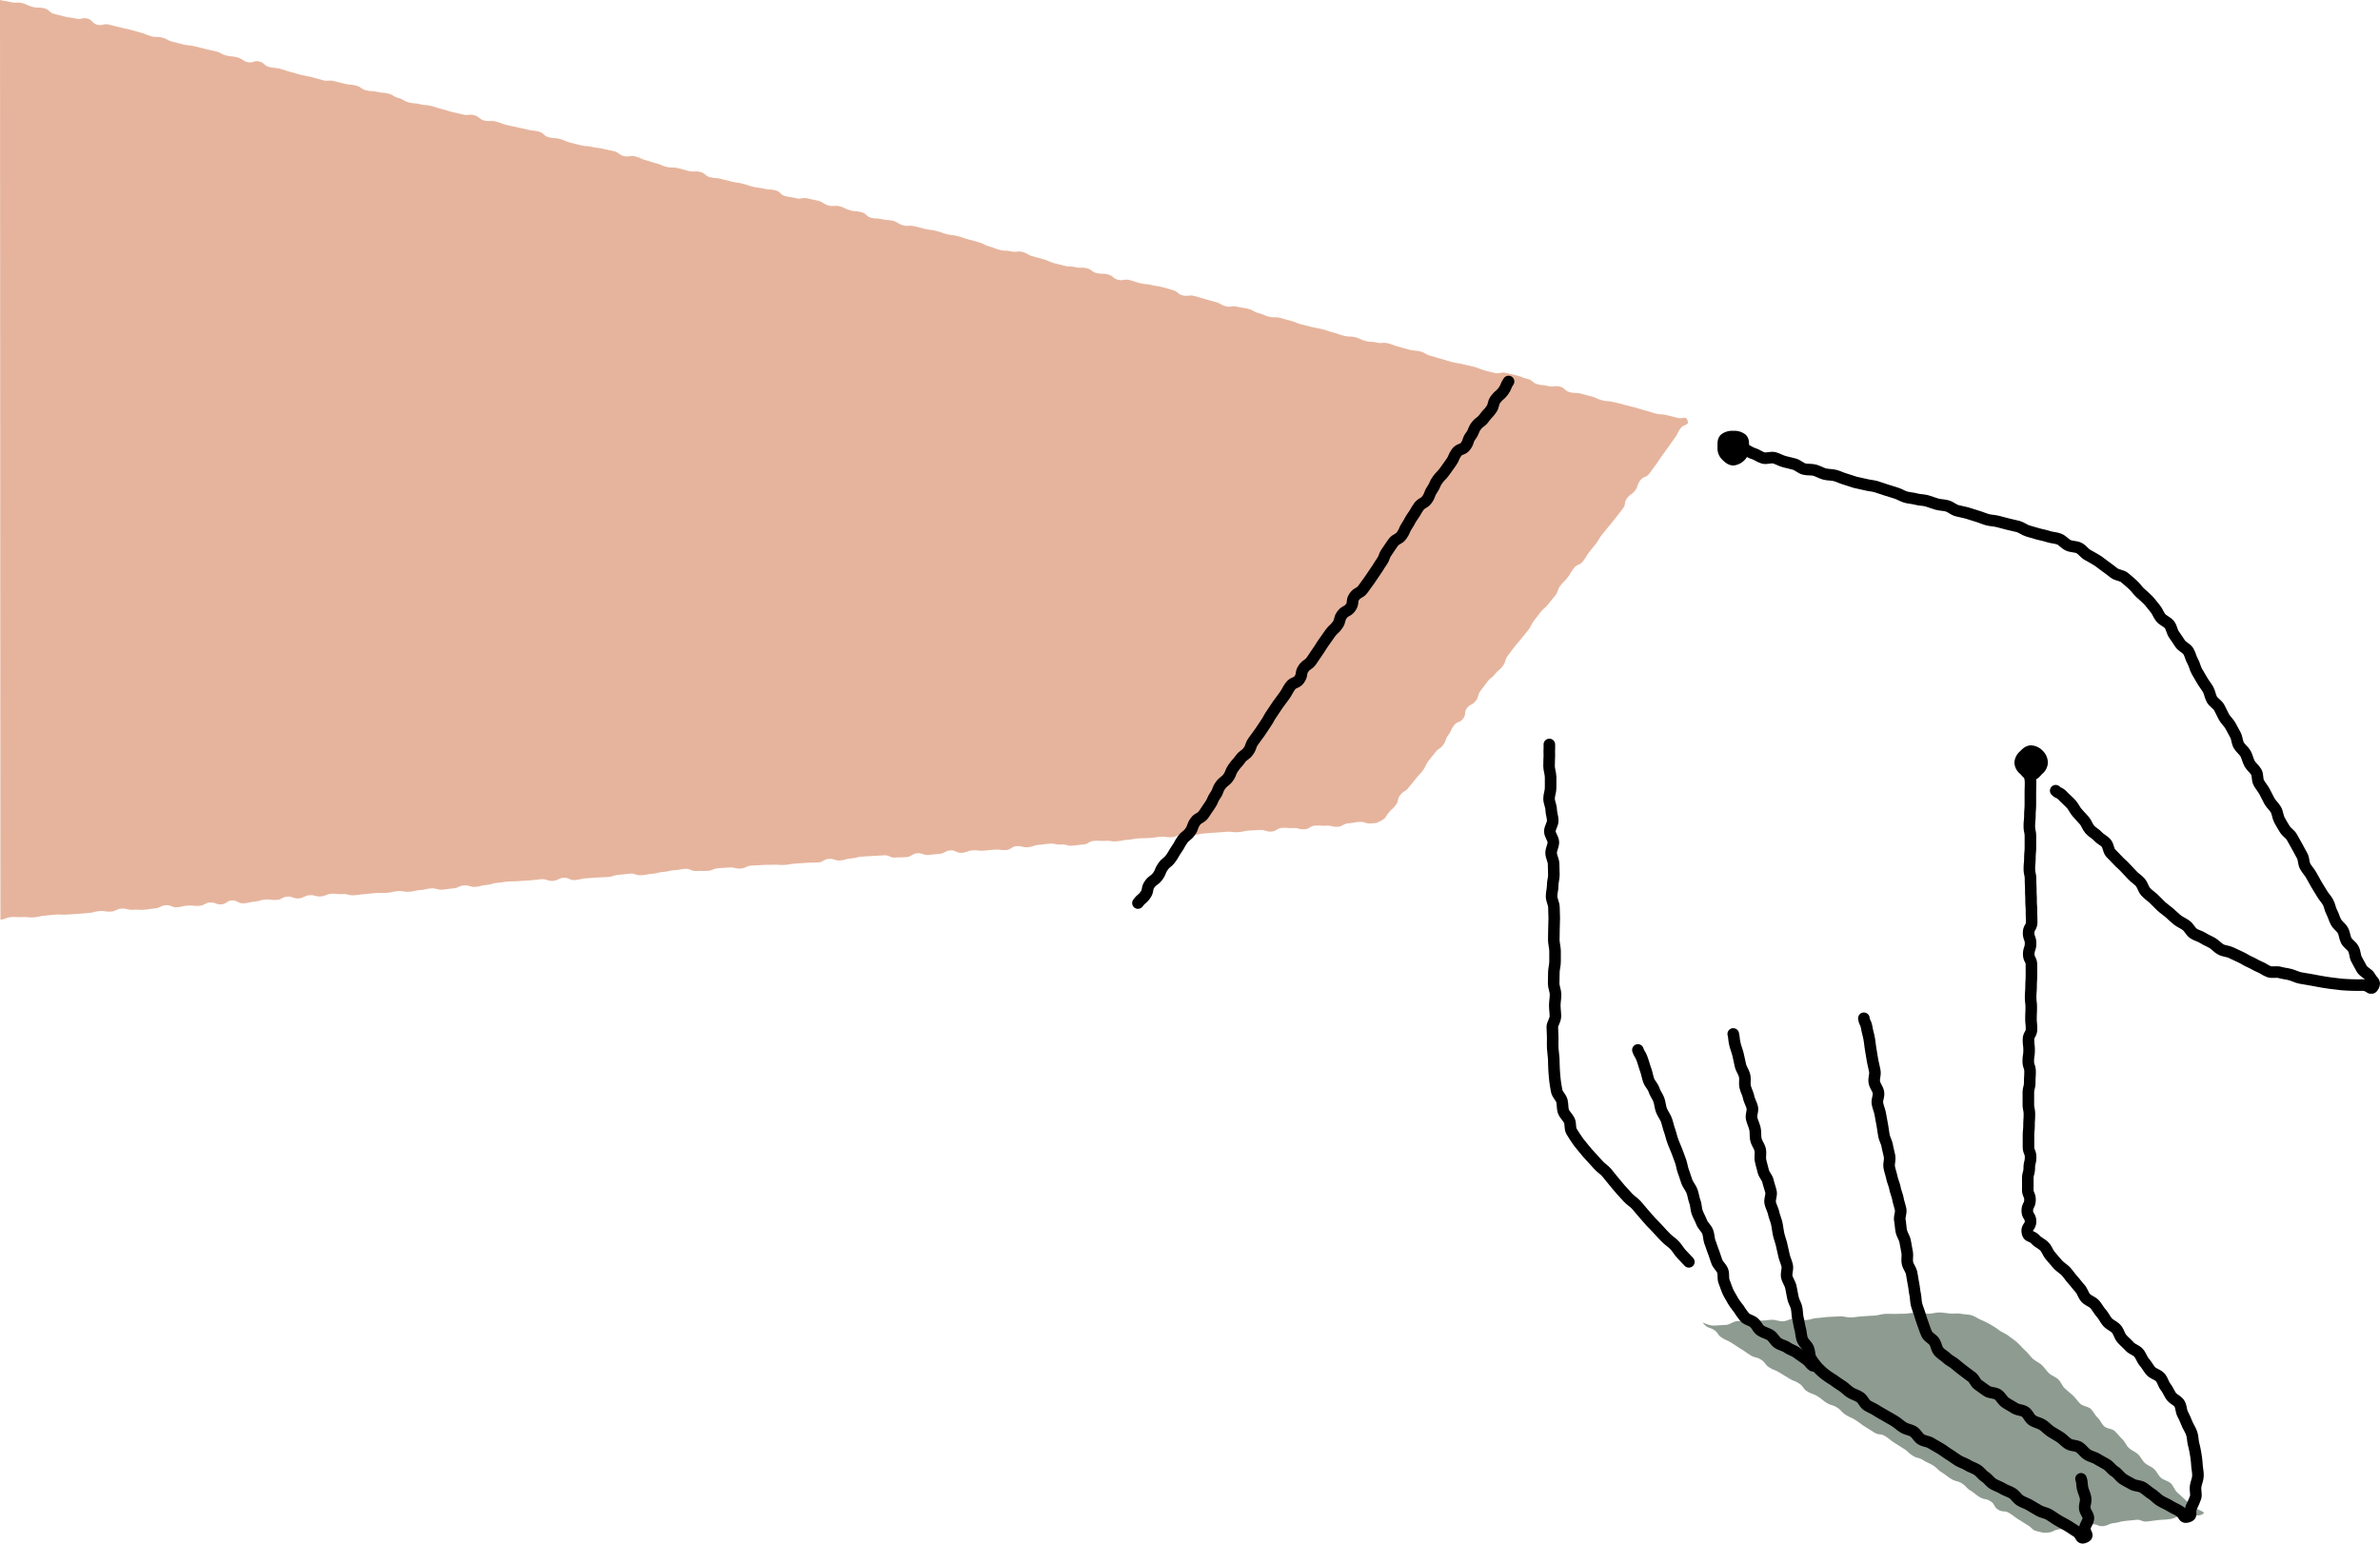 <svg xmlns="http://www.w3.org/2000/svg" viewBox="0 0 890.43 577.61"><defs><style>.cls-1{fill:#8e9b91;}.cls-2{fill:#e6b49d;}.cls-3{fill:none;stroke:#000;stroke-linecap:round;stroke-linejoin:round;stroke-width:4.33px;}</style></defs><g id="Layer_2" data-name="Layer 2"><g id="sect1"><g id="hands"><path class="cls-1" d="M637.51,495.44c-1.47-1.54,1.2.73,4.08.54l4.25-.26c1.27-.08,2.62-1.3,4.19-1.4,1.31-.08,2.73-.09,4.25-.18,1.34-.08,2.77,0,4.27,0s2.76-.24,4.25-.32,2.82.64,4.3.56,2.74-1,4.21-1.09,2.84.71,4.3.63,2.77-.67,4.22-.75,2.79-.34,4.25-.42l4.26-.22c1.39-.07,2.84.49,4.29.41s2.8-.35,4.25-.43,2.81-.19,4.26-.26,2.79-.58,4.24-.65,2.83.07,4.27,0,2.65,0,4-.14,2.64-.38,4-.46,2.68.59,4,.54,2.64-.47,4-.45,2.64.27,4,.39,2.69-.16,4,.09,2.7.2,4,.58,2.39,1.25,3.66,1.76a35,35,0,0,1,6.92,4c1.08.71,2.35,1.21,3.44,2.07s2.17,1.53,3.19,2.47,1.87,2,2.88,2.91,1.78,2.06,2.79,3,2.35,1.46,3.36,2.39,1.72,2.14,2.72,3.07,2.45,1.36,3.45,2.29,1.44,2.45,2.44,3.37,2.08,1.77,3.08,2.7,1.74,2.14,2.74,3.06,2.84,1,3.84,1.88,1.57,2.33,2.57,3.25,1.52,2.39,2.52,3.3,2.93.86,3.92,1.78,1.83,2.06,2.82,3,1.5,2.42,2.49,3.33,2.42,1.44,3.4,2.34,1.58,2.36,2.56,3.26,2.5,1.37,3.47,2.27,1.58,2.38,2.55,3.26,2.69,1.19,3.66,2.07,1.47,2.55,2.41,3.41,2.12,1.9,3,2.74c1.16,1.05,2.35,1.77,3.2,2.55,1.94,1.76,5.08,2,3.24,2.9s-2.17.13-4.23.37l-4.11.47c-2.06.23-2,.73-4.06,1s-2.07.12-4.13.35-2.06.28-4.12.51-2.18-.83-4.23-.6-2.07.19-4.13.42-2,.55-4.08.78-2,.9-4,1.13-2.19-.89-4.25-.65-2,1.14-4,1.37-2.09,0-4.15.22-2.09,0-4.15.26-2,1-4,1.21-2.09,0-4.12-.47-1.66-1.07-3.44-2.18-1.77-1.13-3.56-2.24-1.67-1.27-3.46-2.38-2.36-.17-4.14-1.27-1.16-2.11-3-3.22-2.2-.42-4-1.53-1.64-1.33-3.42-2.44-1.48-1.59-3.27-2.7-2.14-.53-3.92-1.63-1.67-1.29-3.46-2.4-1.53-1.51-3.31-2.62-1.92-.88-3.7-2-2.13-.56-3.91-1.67-1.55-1.48-3.33-2.59-1.77-1.14-3.55-2.25-1.63-1.35-3.42-2.46-2.3-.26-4.08-1.37-1.78-1.12-3.56-2.23-1.67-1.3-3.45-2.41-1.93-.87-3.71-2-1.46-1.62-3.25-2.73-2.07-.63-3.86-1.74-1.63-1.34-3.42-2.45-2-.7-3.82-1.81-1.31-1.86-3.1-3-2-.79-3.76-1.9-1.8-1.07-3.59-2.18-2-.79-3.77-1.9-1.34-1.82-3.12-2.93-2.15-.53-3.93-1.64-1.72-1.21-3.51-2.32-1.74-1.17-3.53-2.28-1.93-.87-3.71-2-1.29-2-3.12-3S639,497,637.51,495.44Z"/><path class="cls-2" d="M.16,344.09c2.06-.15,2-.81,4.08-.95s2.09.13,4.15,0,2.09.25,4.16.11,2-.49,4.11-.63,2.05-.27,4.12-.41,2.08.14,4.15,0,2.07-.12,4.13-.27,2.06-.2,4.13-.34,2-.56,4.11-.71,2.1.35,4.16.2,2-1,4.08-1.13,2.12.59,4.18.44,2.09.12,4.15,0,2.06-.37,4.12-.51,2-1.06,4.07-1.2,2.14.92,4.2.77,2-.49,4.11-.63,2.09.26,4.16.11,2-1.12,4.06-1.27,2.14.86,4.2.71,2-1.33,4-1.47S89,338.1,91.07,338s2.05-.48,4.11-.63,2-.66,4.1-.81,2.1.31,4.17.17,2-1.11,4.07-1.25,2.13.82,4.2.67,2-1,4.07-1.19,2.11.6,4.18.45,2-.9,4.08-1,2.09.27,4.16.13,2.12.58,4.18.44,2.06-.3,4.12-.44,2.06-.27,4.13-.41,2.08.08,4.15-.06,2-.5,4.11-.64,2.1.37,4.17.23,2.05-.48,4.11-.62,2-.49,4.11-.63,2.12.62,4.19.47,2.05-.33,4.12-.48,2-1,4.07-1.11,2.13.68,4.19.54,2-.55,4.11-.7,2-.66,4.1-.8,2.05-.36,4.12-.5,2.07,0,4.14-.17,2.07-.12,4.14-.27,2.06-.29,4.12-.43,2.13.79,4.2.64,2-1,4.07-1.16,2.15,1,4.22.85,2-.51,4.11-.65,2.06-.16,4.13-.3,2.07-.05,4.14-.19,2-.69,4.1-.83,2.06-.28,4.13-.43,2.12.74,4.19.6,2.05-.38,4.12-.53,2-.56,4.1-.7,2.05-.51,4.11-.65,2.06-.36,4.12-.51,2.15.94,4.22.8,2.08.09,4.15-.05,2-.85,4.08-1,2.07-.12,4.14-.26,2.11.53,4.18.39,2-1,4.08-1.12,2.07-.05,4.14-.2,2.08,0,4.15-.1,2.09.21,4.16.06,2.05-.36,4.12-.51l4.14-.28c2.06-.14,2.08,0,4.14-.12s2-1.2,4.07-1.34,2.12.72,4.19.58,2-.59,4.11-.74,2-.56,4.1-.7,2.07-.1,4.14-.24,2.07-.08,4.14-.23,2.14,1,4.21.83,2.07,0,4.14-.17,2-1.29,4.05-1.44,2.13.77,4.19.63,2.06-.27,4.13-.42,2-1.13,4.07-1.28,2.15,1.05,4.21.91,2-.77,4.09-.92,2.1.26,4.16.11,2.07-.24,4.13-.38,2.1.29,4.17.15,2-1.31,4.06-1.45,2.11.54,4.18.39,2-.73,4.09-.88,2.06-.31,4.12-.45,2.12.47,4.19.32,2.11.57,4.18.43,2.06-.29,4.13-.43,2-1.23,4.06-1.37,2.09.14,4.16,0,2.1.32,4.16.18,2-.42,4.12-.56,2.05-.4,4.12-.54,2.08,0,4.15-.14,2.06-.32,4.13-.47,2.1.33,4.17.18,2-.94,4.08-1.08,2.11.4,4.18.25,2-.46,4.11-.6l4.14-.31,4.14-.3c2.07-.14,2.1.3,4.16.15s2-.45,4.12-.6,2.07-.07,4.14-.22,2.13.74,4.2.6,2-1.25,4.06-1.4,2.1.22,4.17.08,2.12.61,4.19.46,2-1.25,4.06-1.4,2.1.19,4.17.05,2.12.55,4.19.4,2-1.15,4.07-1.3,2.05-.39,4.13-.53,2.13.72,4.2.58,2,0,3.84-1,1.42-1.17,2.67-2.8,1.55-1.4,2.79-3,.49-2.2,1.74-3.84,1.87-1.15,3.12-2.78,1.35-1.55,2.6-3.19,1.42-1.5,2.67-3.13.85-1.94,2.09-3.58,1.32-1.58,2.56-3.21,1.8-1.21,3-2.85.67-2.07,1.92-3.7.83-1.95,2.08-3.58,2.21-.9,3.46-2.54.24-2.4,1.48-4,2-1,3.27-2.68.55-2.16,1.8-3.79,1.22-1.65,2.47-3.29,1.68-1.3,2.93-2.94,1.65-1.33,2.9-3,.57-2.15,1.82-3.78,1.2-1.67,2.45-3.3,1.39-1.53,2.64-3.16,1.35-1.56,2.6-3.19.91-1.9,2.15-3.53,1.27-1.63,2.51-3.26,1.66-1.33,2.9-3,1.34-1.57,2.59-3.21.67-2.07,1.92-3.7,1.49-1.45,2.74-3.09,1-1.79,2.29-3.43,2.16-.93,3.4-2.56,1.07-1.77,2.32-3.41,1.31-1.59,2.56-3.22,1-1.79,2.29-3.43,1.37-1.54,2.62-3.17,1.34-1.57,2.59-3.2,1.26-1.62,2.51-3.26.38-2.3,1.62-3.94,1.79-1.22,3-2.86.63-2.1,1.88-3.74,2.18-.93,3.43-2.56,1.17-1.7,2.42-3.33,1.1-1.75,2.35-3.39,1.15-1.71,2.4-3.35,1.14-1.72,2.39-3.35.88-1.93,2.13-3.57,3.3-.93,2.61-2.87-1.75-.47-3.76-1-2-.5-4-1-2.11-.09-4.12-.59-2-.69-4-1.19-2-.65-4-1.16-2-.45-4-1-2-.55-4-1-2.1-.11-4.11-.62-1.9-.93-3.91-1.43-2-.57-4-1.07-2.13,0-4.14-.52-1.73-1.61-3.74-2.11-2.22.32-4.23-.18-2.08-.18-4.09-.68-1.76-1.53-3.76-2-1.94-.79-4-1.29-2-.44-4-.95-2.25.47-4.26,0-2-.45-4-1-1.92-.84-3.93-1.34-2-.42-4-.93-2.06-.31-4.07-.81-2-.67-4-1.17-2-.66-4-1.16-1.85-1.13-3.86-1.63-2.1-.15-4.11-.65-2-.62-4-1.12-1.94-.77-4-1.28-2.19.22-4.2-.28-2.12-.07-4.13-.58-1.9-.92-3.91-1.42-2.13,0-4.14-.51-2-.71-4-1.21-1.95-.72-4-1.22-2-.37-4.05-.87-2-.49-4-1-1.93-.84-3.94-1.34-2-.59-4-1.09-2.15.05-4.16-.45-1.93-.85-3.94-1.36-1.86-1.08-3.87-1.58-2.07-.28-4.08-.78-2.22.33-4.24-.17-1.86-1.1-3.87-1.6-2-.62-4-1.13-2-.63-4-1.14-2.21.31-4.22-.19-1.77-1.47-3.78-2-2-.63-4-1.13-2.06-.29-4.07-.79-2.1-.15-4.11-.65-2-.69-4-1.19-2.23.41-4.24-.09-1.77-1.46-3.79-2-2.14,0-4.15-.47-1.8-1.36-3.81-1.86-2.17.12-4.18-.38-2.13,0-4.14-.53-2-.45-4-1-1.9-.94-3.91-1.45-2-.61-4-1.11-1.86-1.13-3.87-1.63-2.21.31-4.22-.2-2.13,0-4.14-.52-1.94-.8-3.95-1.3-1.87-1-3.88-1.56-2-.59-4-1.09-1.95-.75-4-1.25-2.09-.23-4.1-.73-1.95-.73-4-1.23-2.09-.23-4.1-.73-2-.52-4-1-2.18.16-4.19-.34-1.84-1.18-3.85-1.69-2.11-.09-4.12-.6S328,82,326,81.5s-1.74-1.61-3.75-2.12-2.1-.15-4.11-.65-1.88-1-3.9-1.52-2.18.2-4.2-.31-1.82-1.24-3.83-1.74-2-.42-4.05-.92-2.25.44-4.26-.06-2.06-.29-4.07-.79-1.72-1.68-3.73-2.19-2.12-.07-4.13-.58-2.09-.2-4.1-.7-2-.69-4-1.19-2.07-.26-4.08-.77-2-.47-4-1-2.1-.15-4.11-.65-1.76-1.54-3.77-2-2.18.18-4.19-.32-2-.56-4-1.06-2.16,0-4.17-.45-1.93-.83-3.94-1.34-2-.69-4-1.19-1.91-.92-3.92-1.43-2.23.38-4.25-.12-1.8-1.35-3.81-1.85-2-.36-4.06-.87-2.09-.21-4.1-.71-2.11-.1-4.12-.6-2-.49-4-1-1.92-.88-3.93-1.39-2.11-.12-4.12-.63-1.73-1.61-3.74-2.12-2.09-.21-4.1-.71-2-.42-4.05-.92-2-.38-4-.88-2-.78-4-1.28-2.18.17-4.19-.33-1.77-1.46-3.78-2-2.2.25-4.21-.25-2-.43-4-.93-2-.65-4-1.15-2-.66-4-1.16-2.1-.13-4.12-.63-2.1-.15-4.11-.65-1.85-1.15-3.86-1.65-1.84-1.17-3.85-1.67-2.11-.14-4.12-.64S139,34.31,137,33.8s-1.82-1.29-3.83-1.8-2.1-.13-4.11-.64-2-.46-4-1-2.18.18-4.19-.33-2-.6-4-1.1-2-.37-4.06-.87-2-.6-4-1.1-2-.72-4-1.22-2.09-.19-4.11-.69S99,23.49,97,23s-2.33.75-4.34.25S90.81,22,88.79,21.46s-2.09-.18-4.1-.68-1.88-1.06-3.89-1.56-2-.4-4-.9-2-.52-4-1-2.1-.17-4.12-.67-2-.54-4-1-1.87-1-3.89-1.55-2.13,0-4.15-.52-1.92-.84-3.93-1.35-2-.61-4-1.12-2-.41-4-.91-2-.49-4-1-2.28.56-4.29.06-1.69-1.81-3.7-2.31-2.28.52-4.29,0-2.09-.21-4.1-.72l-4-1c-2-.5-1.74-1.62-3.75-2.12s-2.15,0-4.17-.47S10.3,1.67,8.29,1.16,6.11,1.3,4.09.79,2,.5,0,0"/><path class="cls-3" d="M697.33,381c.32,2,.71,1.27,1.15,3.9.19,1.1.61,2.4.87,3.94.21,1.2.32,2.55.57,4,.21,1.24.42,2.57.67,4,.22,1.25.59,2.55.83,3.95s-.43,2.75-.18,4.13,1.29,2.45,1.53,3.82-.61,2.8-.36,4.17.8,2.55,1.05,3.91.48,2.62.73,4,.39,2.64.64,4,1,2.53,1.24,3.88.61,2.6.86,3.95-.35,2.78-.1,4.12.72,2.59,1,3.93.89,2.56,1.14,3.9.84,2.57,1.09,3.91.71,2.59,1,3.93-.52,2.83-.27,4.16.28,2.68.54,4,1.17,2.5,1.43,3.84.48,2.64.74,4-.13,2.76.13,4.1,1.3,2.48,1.56,3.82.43,2.65.7,4,.35,2.64.61,3.85.24,2.68.54,3.88.87,2.54,1.22,3.72.8,2.55,1.23,3.71.85,2.54,1.4,3.66,2.09,1.79,2.8,2.86.8,2.58,1.65,3.59,2,1.59,3,2.52,2.1,1.39,3.15,2.26,1.92,1.59,3,2.41,2,1.53,3.1,2.32,1.48,2.32,2.61,3.08,2.05,1.51,3.19,2.26,2.86.56,4,1.29,1.77,2.22,2.89,3,2.33,1.37,3.45,2.1,2.78.67,3.9,1.4,1.64,2.43,2.75,3.16,2.6,1,3.71,1.68,2.07,1.8,3.18,2.52,2.33,1.39,3.44,2.11,2,1.82,3.17,2.53,2.89.52,4,1.24,1.93,2,3.05,2.73,2.6,1,3.71,1.69,2.38,1.32,3.49,2,2,2,3.08,2.67,1.94,2,3,2.73,2.38,1.35,3.48,2,2.88.58,4,1.26,2.18,1.7,3.26,2.38,2.12,1.85,3.18,2.51c1.25.78,2.53,1.26,3.56,1.9,1.33.83,2.6,1.33,3.55,1.92,2.24,1.38,1.31,2.78,3.24,2.22s.53-1.28,1.39-3.64a27.68,27.68,0,0,0,1.59-3.69c.29-1.19-.21-2.62,0-4.05.16-1.25.8-2.51.85-3.92s-.27-2.58-.36-4-.23-2.57-.45-3.95-.46-2.54-.8-3.89-.27-2.63-.72-4-1.17-2.35-1.71-3.62-1-2.41-1.65-3.64-.51-2.74-1.23-3.92-2.29-1.66-3.08-2.79-1.23-2.35-2.08-3.44-1.09-2.53-2-3.58S805.59,514,804.7,513s-1.53-2.27-2.42-3.29-1.28-2.5-2.17-3.52-2.52-1.41-3.41-2.43-2-1.89-2.86-2.9-1.17-2.61-2.06-3.62-2.39-1.54-3.27-2.54-1.48-2.35-2.37-3.35-1.54-2.29-2.42-3.29-2.5-1.44-3.39-2.43-1.26-2.55-2.15-3.54-1.74-2.14-2.62-3.12-1.69-2.19-2.56-3.16-2.22-1.74-3.09-2.7S768.1,471,767.24,470c-1-1.09-1.41-2.55-2.24-3.46-1.06-1.16-2.49-1.7-3.26-2.54-1.76-1.93-2.85-.91-3.23-2.91s1.17-2.08,1.18-4.07-1.22-2-1.21-4,.95-2,1-4-.84-2-.82-4,0-2,0-4,.54-2,.55-4,.49-2,.5-4-.8-2-.79-4,0-2,0-4,.19-2,.2-4,.13-2,.14-4-.4-2-.39-4,0-2,0-4,.5-2,.51-4,.12-2,.13-4-.68-2-.67-4,.3-2,.31-4-.24-2-.23-4,1.12-2,1.13-4-.21-2-.2-4,.09-2,.1-4-.24-2-.23-4,.16-2,.17-4,.12-2,.13-4,0-2,0-4-1-2-1-4,.67-2,.68-4-.74-2-.73-4,1.13-2,1.14-4-.08-2-.07-4-.16-2-.15-4-.11-2-.1-4-.12-2-.11-4-.44-2-.43-4,.19-2,.2-4,.18-2,.19-4l0-4c0-2-.41-2-.4-4s.2-2,.21-4,.16-2,.17-4,0-2,0-4,.06-2,.07-4-.38-2-.37-4,.44-2,.45-4"/><path class="cls-3" d="M769.1,295.85c1.38,1.37,1.08.19,3.11,2.39.7.76,1.72,1.56,2.78,2.73.76.84,1.25,2.13,2.23,3.22.79.88,1.67,1.82,2.61,2.88.8.9,1.16,2.31,2.08,3.34s2.08,1.52,3,2.55,2.16,1.47,3.05,2.49.8,2.68,1.69,3.7,1.82,1.78,2.7,2.79,1.9,1.73,2.78,2.74,1.8,1.82,2.68,2.83,2.05,1.61,2.92,2.62,1.15,2.53,2,3.49,2,1.71,3,2.63,1.84,1.91,2.8,2.8,2.1,1.63,3.09,2.49,1.93,1.81,2.94,2.63,2.33,1.32,3.37,2.1,1.63,2.26,2.71,3,2.5,1,3.6,1.73,2.37,1.19,3.49,1.86,2,1.79,3.17,2.41,2.66.62,3.83,1.2,2.38,1.12,3.56,1.66,2.3,1.35,3.5,1.84,2.33,1.31,3.55,1.77,2.33,1.41,3.56,1.83,2.82-.09,4.06.28,2.61.48,3.86.81,2.5,1,3.75,1.26,2.63.42,3.89.66,2.61.52,3.87.72,2.64.45,3.89.6,2.68.35,3.91.46c1.43.13,2.74.15,3.94.21,1.51.08,2.82,0,3.93,0,2.53,0,3,2.23,3.92.49s-.14-1.53-1.38-3.76c-.54-1-2.24-1.56-3-2.89-.59-1.06-1.2-2.24-1.9-3.5-.6-1.09-.5-2.66-1.18-3.88s-2-1.87-2.64-3.08-.63-2.63-1.29-3.82-1.91-1.93-2.57-3.12-.92-2.49-1.57-3.67-.77-2.58-1.42-3.76-1.63-2.11-2.28-3.28-1.42-2.22-2.07-3.39-1.29-2.3-1.94-3.47-1.61-2.13-2.25-3.29-.47-2.76-1.12-3.93-1.26-2.33-1.9-3.49l-1.94-3.47c-.64-1.16-2-1.89-2.69-3.05s-1.4-2.26-2-3.42-.65-2.67-1.3-3.83-1.78-2.05-2.42-3.21-1.18-2.38-1.82-3.54-1.53-2.19-2.17-3.34-.29-2.89-.93-4-1.87-2-2.51-3.16-.86-2.58-1.5-3.72-1.91-2-2.55-3.14-.62-2.72-1.25-3.86-1.26-2.37-1.9-3.5-1.76-2.09-2.39-3.22-1.16-2.44-1.79-3.56-2.1-1.92-2.72-3-.81-2.66-1.43-3.75-1.58-2.26-2.19-3.33c-.71-1.28-1.42-2.4-2-3.42-.67-1.18-.88-2.61-1.57-3.77s-.9-2.63-1.62-3.77-2.32-1.71-3.07-2.83-1.47-2.26-2.26-3.35-.92-2.68-1.74-3.75-2.38-1.56-3.24-2.6-1.26-2.47-2.15-3.48-1.67-2.16-2.6-3.13-2-1.82-3-2.76-1.73-2.12-2.74-3-2-1.81-3.08-2.67-2.77-.84-3.85-1.66-2.11-1.65-3.22-2.42-2.11-1.66-3.26-2.38-2.32-1.34-3.5-2-2-2-3.21-2.59-2.77-.44-4-1-2.15-1.84-3.41-2.34-2.7-.48-4-.92-2.61-.66-3.92-1l-3.79-1.11c-1.24-.35-2.33-1.3-3.63-1.67s-2.56-.53-3.85-.9-2.52-.67-3.81-1-2.63-.31-3.91-.67-2.46-.92-3.74-1.28-2.49-.83-3.77-1.19-2.57-.54-3.85-.9-2.33-1.4-3.6-1.76-2.64-.32-3.91-.68-2.48-.87-3.75-1.23-2.66-.28-3.92-.64-2.63-.39-3.9-.74-2.42-1.16-3.68-1.52-2.51-.83-3.77-1.18-2.5-.89-3.76-1.24-2.63-.4-3.89-.75-2.61-.51-3.86-.86-2.51-.86-3.77-1.21-2.48-1-3.73-1.33-2.69-.22-3.94-.56-2.46-1.08-3.7-1.43-2.74-.1-4-.44-2.36-1.47-3.59-1.82-2.61-.61-3.83-.95-2.49-1.09-3.7-1.42-2.93.4-4.12.07c-1.38-.38-2.48-1.33-3.64-1.65-1.46-.41-2.55-1.43-3.61-1.73-2.44-.68-2.25.72-4.14.2"/><path class="cls-3" d="M648.46,386.87c.45,2,.11,1.47.68,4,.25,1.11.81,2.38,1.15,3.88.28,1.2.55,2.53.87,3.95.28,1.24,1.22,2.41,1.54,3.8s-.08,2.72.22,4.09,1,2.5,1.28,3.86,1,2.5,1.35,3.84-.5,2.85-.2,4.19.93,2.53,1.23,3.86.08,2.73.38,4.06,1.27,2.47,1.57,3.8-.14,2.78.16,4.11.67,2.61,1,3.93,1.5,2.43,1.79,3.75.79,2.59,1.09,3.9-.56,2.9-.27,4.21,1,2.55,1.29,3.86.88,2.59,1.16,3.89.41,2.7.7,4,.81,2.61,1.1,3.9.6,2.66.89,3.95.92,2.6,1.2,3.88-.42,2.9-.14,4.17,1.24,2.55,1.51,3.81.52,2.74.78,4c.3,1.44,1.12,2.65,1.37,3.85.27,1.35.23,2.69.52,3.91s.47,2.67.8,3.86c.38,1.35.37,2.73.78,3.9.46,1.33,1.74,2.22,2.24,3.34.57,1.29.41,2.81,1,3.88a27.54,27.54,0,0,0,2.35,3.2,26.16,26.16,0,0,0,2.89,2.69,35.43,35.43,0,0,0,3.25,2.19c1,.76,2.07,1.47,3.22,2.22s1.94,1.7,3.11,2.43,2.38,1,3.55,1.78,1.57,2.3,2.73,3.06c1,.64,2.27,1.13,3.49,1.91,1,.66,2.21,1.3,3.4,2s2.26,1.27,3.43,2,2.06,1.62,3.22,2.34,2.58.81,3.73,1.53,1.73,2.19,2.87,2.9,2.63.75,3.77,1.45,2.28,1.32,3.42,2,2.16,1.51,3.3,2.21,2.17,1.51,3.31,2.21,2.44,1.07,3.58,1.77,2.44,1.08,3.57,1.77,1.93,1.94,3,2.63,1.93,2,3,2.63,2.46,1.09,3.58,1.77,2.48,1.06,3.6,1.74,1.87,2.06,3,2.74,2.48,1.09,3.59,1.76,2.32,1.37,3.41,2,2.66.84,3.75,1.5,2.27,1.5,3.34,2.14c1.23.75,2.43,1.32,3.47,1.95,1.3.78,2.39,1.56,3.35,2.14,2.16,1.32,1.32,3,3.15,2.23s-.08-1.3.13-3.57c.1-1.06,1.25-2.26,1.27-3.65,0-1.14-1.26-2.34-1.36-3.65s.53-2.48.32-3.75-.75-2.32-1.08-3.55-.18-2.52-.63-3.7"/><path class="cls-3" d="M612.79,392.86c.68,1.9.83,1.27,1.69,3.68.38,1.08.73,2.4,1.25,3.85.42,1.16.62,2.53,1.11,3.89.43,1.2,1.56,2.24,2,3.57s1.29,2.34,1.77,3.65.5,2.65,1,3.95,1.37,2.34,1.84,3.63.71,2.59,1.17,3.87.72,2.6,1.18,3.87,1,2.49,1.51,3.76.94,2.53,1.41,3.8.61,2.65,1.08,3.91.85,2.58,1.31,3.83,1.46,2.36,1.92,3.61.62,2.67,1.08,3.91.42,2.76.88,4,1.19,2.5,1.65,3.71,1.76,2.29,2.22,3.48c.52,1.35.46,2.83.91,4s.86,2.5,1.31,3.65.83,2.52,1.28,3.67,1.69,2.19,2.13,3.34.08,2.83.53,4,.9,2.53,1.38,3.64,1.3,2.36,1.87,3.44a31.13,31.13,0,0,0,2.28,3.18,25.56,25.56,0,0,0,2.27,3.16c.85.92,2.38,1.1,3.43,2s1.41,2.27,2.57,3,2.48,1,3.55,1.7,1.71,2.17,2.76,2.89,2.55,1,3.57,1.72,2.48,1.17,3.47,1.87c1.19.86,2.29,1.59,3.2,2.25,2,1.42,1.32,1.5,2.88,2.67"/><path class="cls-3" d="M579.66,278.55c.06,2-.09,1.47,0,4.07,0,1.14-.15,2.52-.11,4.07,0,1.24.54,2.59.58,4.06,0,1.27,0,2.63,0,4.06s-.61,2.68-.58,4.09.76,2.65.79,4.05.56,2.67.59,4.06-1.11,2.71-1.08,4.09,1.28,2.66,1.31,4-.87,2.72-.84,4.09.89,2.68.92,4,.08,2.71.11,4.07-.48,2.72-.45,4.08-.44,2.73-.41,4.09.86,2.7.88,4.06.1,2.72.12,4.07-.13,2.73-.11,4.08-.08,2.73-.06,4.08.45,2.73.47,4.07,0,2.74,0,4.07-.46,2.75-.45,4.08-.08,2.75-.07,4.07.7,2.77.71,4.07-.29,2.79-.29,4.07c0,1.45.24,2.82.23,4.08,0,1.5-1.13,2.84-1.16,4,0,1.38.17,2.72.16,4s-.07,2.72,0,4,.32,2.71.39,4,0,2.72.12,4,.16,2.72.33,4,.39,2.7.65,4,1.59,2.38,1.94,3.64.13,2.75.58,4,1.64,2.18,2.2,3.38.16,2.89.82,4.06,1.44,2.25,2.19,3.38,1.65,2.07,2.48,3.16,1.72,2,2.61,3,1.86,2,2.78,3.05,2.14,1.76,3.06,2.81,1.69,2.17,2.61,3.21,1.72,2.15,2.65,3.17l2.79,3.05c.94,1,2.18,1.76,3.11,2.76s1.76,2.16,2.69,3.16,1.79,2.13,2.72,3.11,2,2,2.87,3,1.92,2.08,2.82,3,2.26,1.8,3.14,2.72c1.08,1.13,1.74,2.42,2.55,3.26,1.81,1.87,1.39,1.53,2.83,3"/><path d="M652.18,167.4c0-1.14.22-2.4-.53-3.15a4.45,4.45,0,0,0-3.15-.87,4.51,4.51,0,0,0-3.18.85c-.75.75-.57,2-.57,3.17a3.66,3.66,0,0,0,.92,2.84c.75.75,1.68,1.76,2.83,1.76a4.62,4.62,0,0,0,2.92-1.67A3.84,3.84,0,0,0,652.18,167.4Z"/><path class="cls-3" d="M652.18,167.4c0-1.14.22-2.4-.53-3.15a4.45,4.45,0,0,0-3.15-.87,4.51,4.51,0,0,0-3.18.85c-.75.75-.57,2-.57,3.17a3.66,3.66,0,0,0,.92,2.84c.75.75,1.68,1.76,2.83,1.76a4.62,4.62,0,0,0,2.92-1.67A3.84,3.84,0,0,0,652.18,167.4Z"/><path class="cls-3" d="M564.4,142.74c-1.19,1.68-.77,2-2,3.66s-1.64,1.36-2.83,3-.49,2.18-1.69,3.86-1.44,1.5-2.63,3.18-1.76,1.28-3,3-.75,2-2,3.66-.67,2.05-1.86,3.73-2.31.88-3.5,2.56-.81,2-2,3.64l-2.39,3.36c-1.19,1.68-1.47,1.48-2.67,3.16s-.84,1.94-2,3.62-.71,2-1.91,3.7-2,1.12-3.17,2.8-1,1.8-2.21,3.48-1,1.86-2.14,3.54-.79,2-2,3.65-2,1.08-3.24,2.76-1.12,1.73-2.32,3.41-.71,2-1.91,3.7-1.06,1.78-2.26,3.46-1.11,1.73-2.31,3.41-1.22,1.66-2.42,3.34-2,1.1-3.21,2.78-.2,2.39-1.4,4.07-2,1.08-3.24,2.76-.5,2.17-1.7,3.85-1.56,1.42-2.75,3.1-1.18,1.7-2.38,3.38-1.07,1.76-2.27,3.44-1.12,1.74-2.31,3.42-1.82,1.24-3,2.92-.33,2.3-1.52,4-2.22.95-3.42,2.63-1,1.83-2.18,3.51-1.26,1.64-2.45,3.32-1.1,1.76-2.3,3.44-1,1.85-2.16,3.53-1.1,1.75-2.29,3.43-1.23,1.66-2.43,3.34-.68,2.05-1.88,3.73-1.78,1.26-3,2.94-1.38,1.54-2.58,3.22-.75,2-1.95,3.68-1.73,1.3-2.93,3-.71,2-1.91,3.7-.81,2-2,3.64-1.11,1.75-2.31,3.43-2,1.11-3.2,2.79-.68,2.05-1.88,3.73-1.68,1.34-2.88,3-1,1.84-2.18,3.52-1,1.81-2.22,3.49-1.67,1.34-2.87,3-.76,2-2,3.68-1.79,1.26-3,2.94-.38,2.27-1.58,4-1.62,1.38-2.82,3.07"/><path d="M764,285.43a4,4,0,0,0-1.2-2.89,4.33,4.33,0,0,0-2.9-1.49c-1.14,0-1.95.93-2.7,1.68a3.78,3.78,0,0,0-1.38,2.7,3.67,3.67,0,0,0,1.51,2.58c.75.75,1.43,1.91,2.57,1.91s1.86-1.13,2.61-1.88A3.7,3.7,0,0,0,764,285.43Z"/><path class="cls-3" d="M764,285.43a4,4,0,0,0-1.2-2.89,4.33,4.33,0,0,0-2.9-1.49c-1.14,0-1.95.93-2.7,1.68a3.78,3.78,0,0,0-1.38,2.7,3.67,3.67,0,0,0,1.51,2.58c.75.75,1.43,1.91,2.57,1.91s1.86-1.13,2.61-1.88A3.7,3.7,0,0,0,764,285.43Z"/></g></g></g></svg>